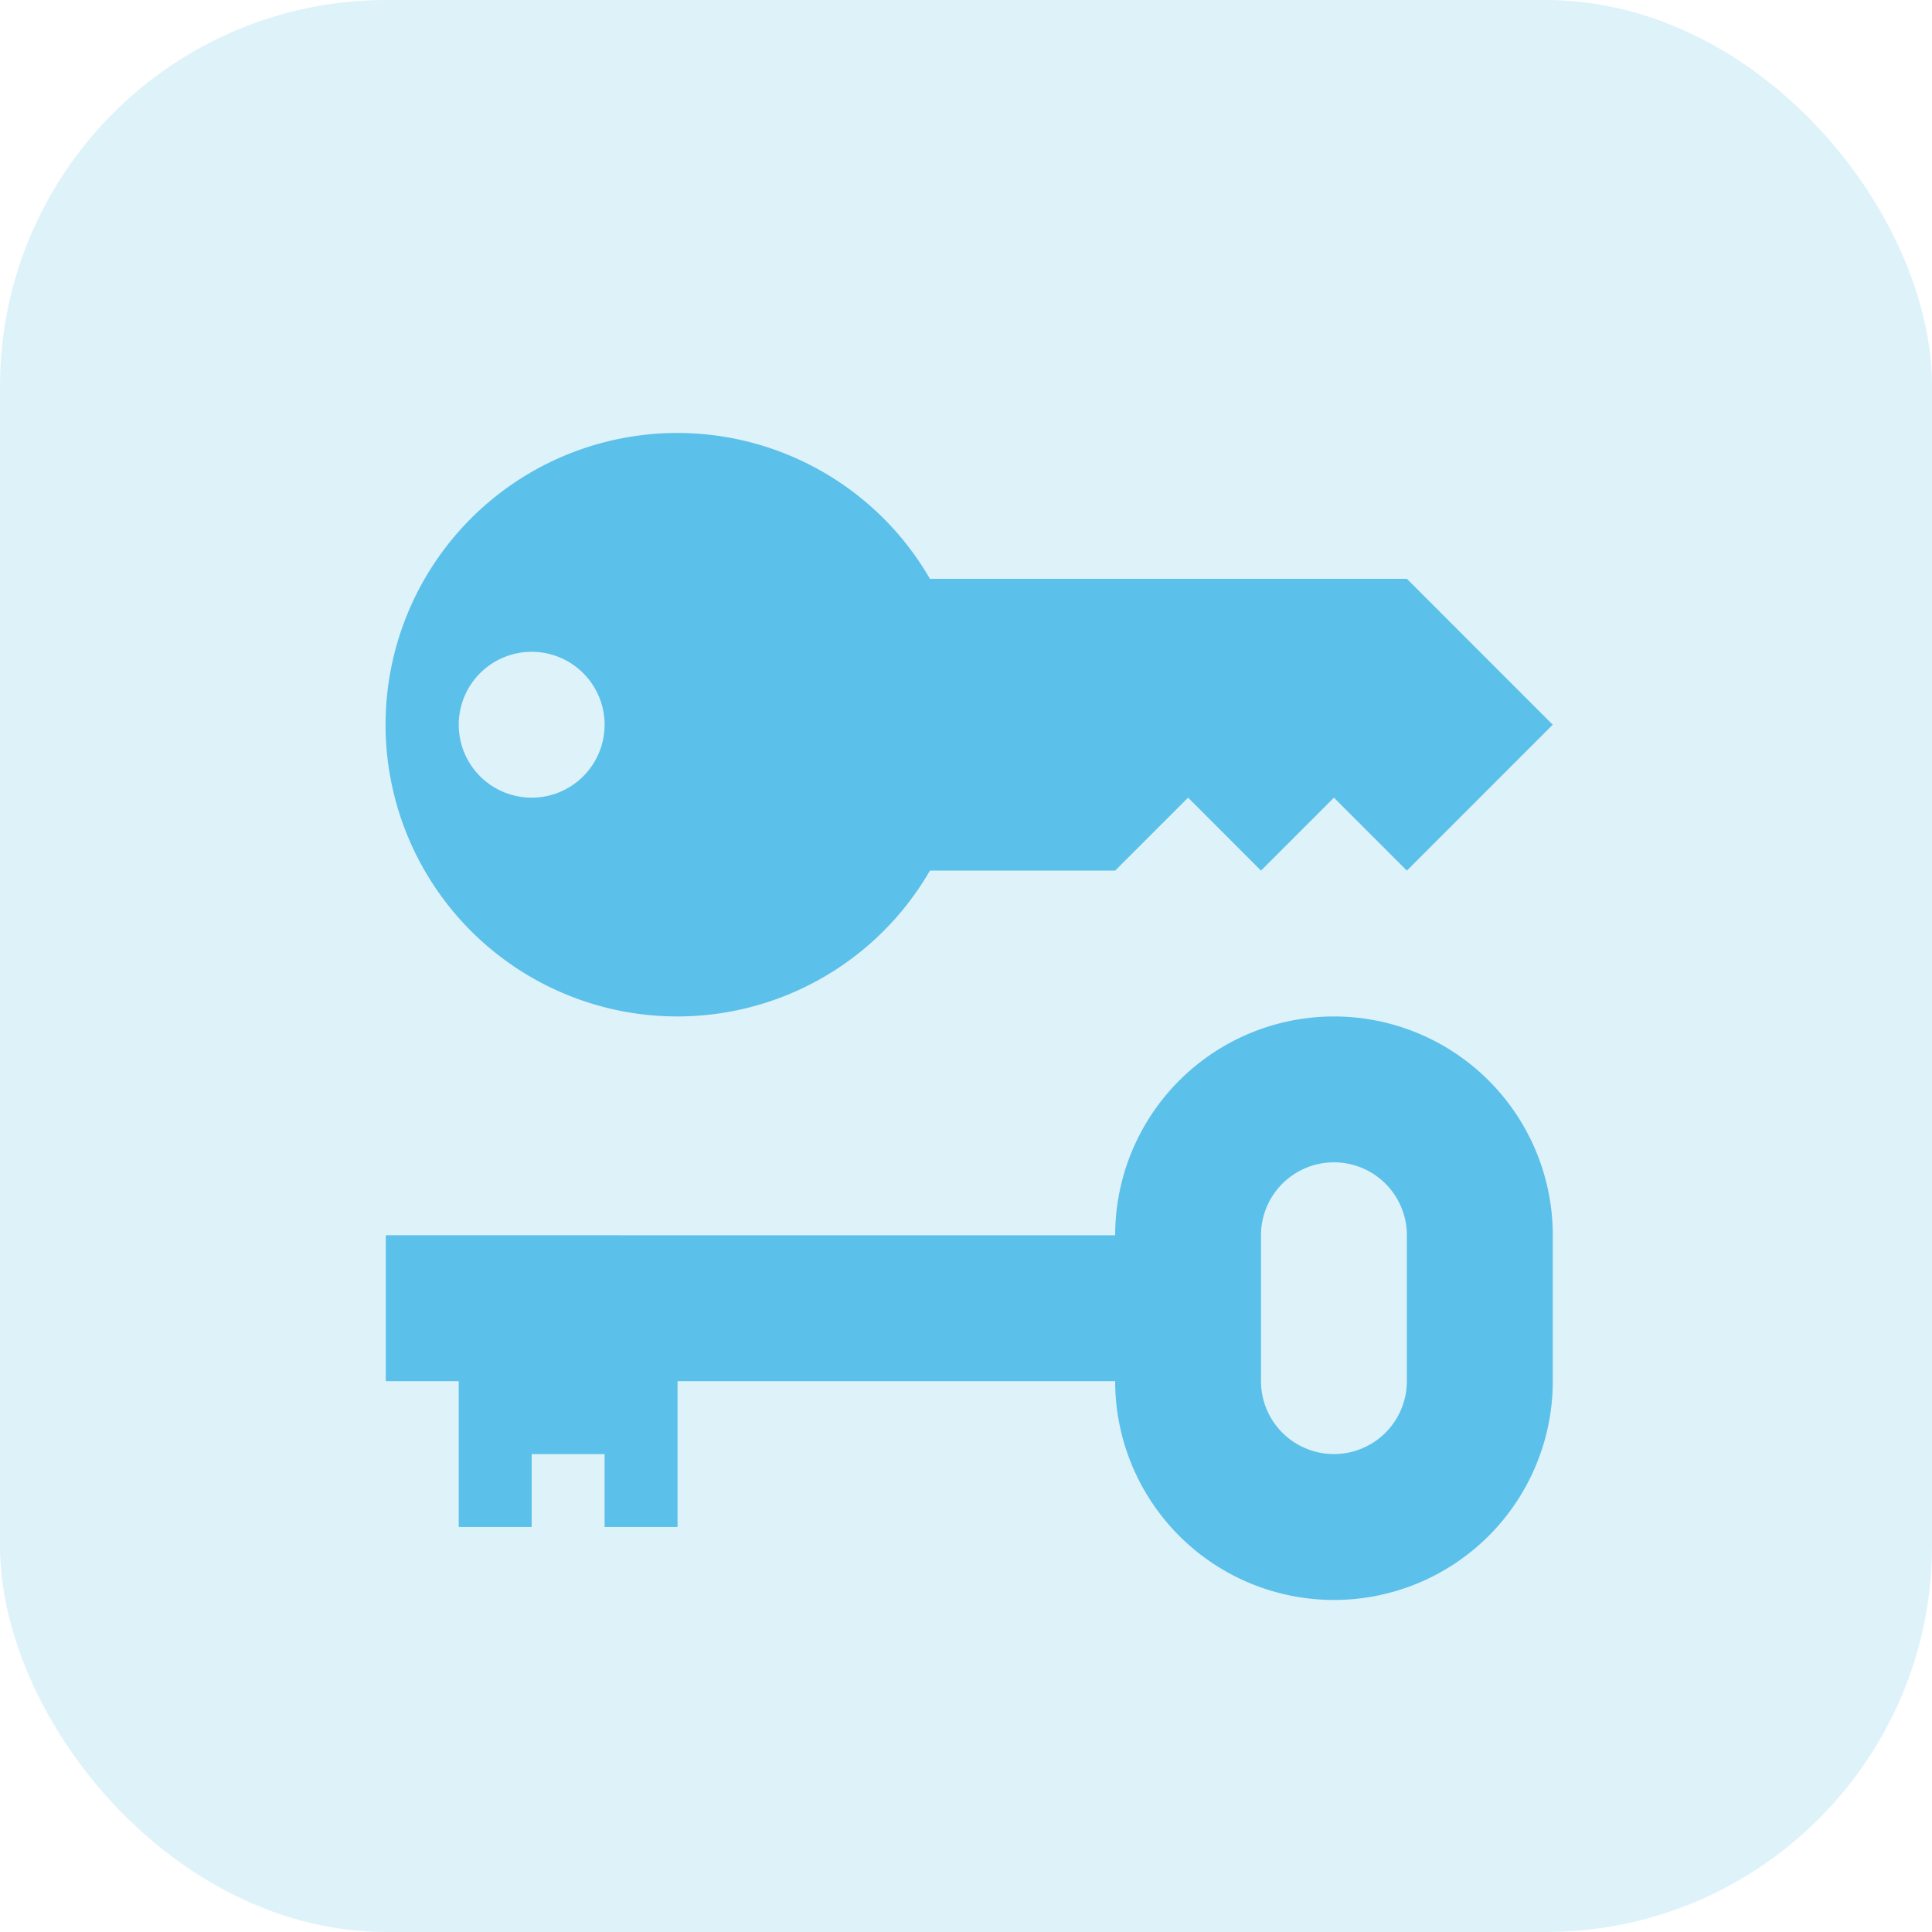 <svg xmlns="http://www.w3.org/2000/svg" width="100" height="100" viewBox="0 0 100 100"><g id="Group_133" data-name="Group 133" transform="translate(-266.031 -6492.456)"><rect id="Rectangle_11" data-name="Rectangle 11" width="100" height="100" rx="20" transform="translate(266.031 6492.456)" fill="#5bc0ea" opacity="0.2"></rect><g id="Group_93" data-name="Group 93" transform="translate(138 -657.133)"><path id="Path_80" data-name="Path 80" d="M62.852,17.55H38.165a15.1,15.1,0,1,0,0,15.1h9.587l3.775-3.775L55.3,32.651l3.775-3.775,3.775,3.775L70.4,25.1ZM17.55,28.876A3.775,3.775,0,1,1,21.325,25.1,3.776,3.776,0,0,1,17.55,28.876Z" transform="translate(138 7162)" fill="#5bc0ea"></path><path id="Path_81" data-name="Path 81" d="M10,61.325v7.55h3.775v7.55H17.55V72.651h3.775v3.775H25.1v-7.55H47.752a11.325,11.325,0,1,0,22.651,0v-7.55a11.325,11.325,0,0,0-22.651,0Zm45.3,0a3.775,3.775,0,0,1,7.55,0v7.55a3.775,3.775,0,0,1-7.55,0Z" transform="translate(138 7152.201)" fill="#5bc0ea"></path></g></g></svg>
